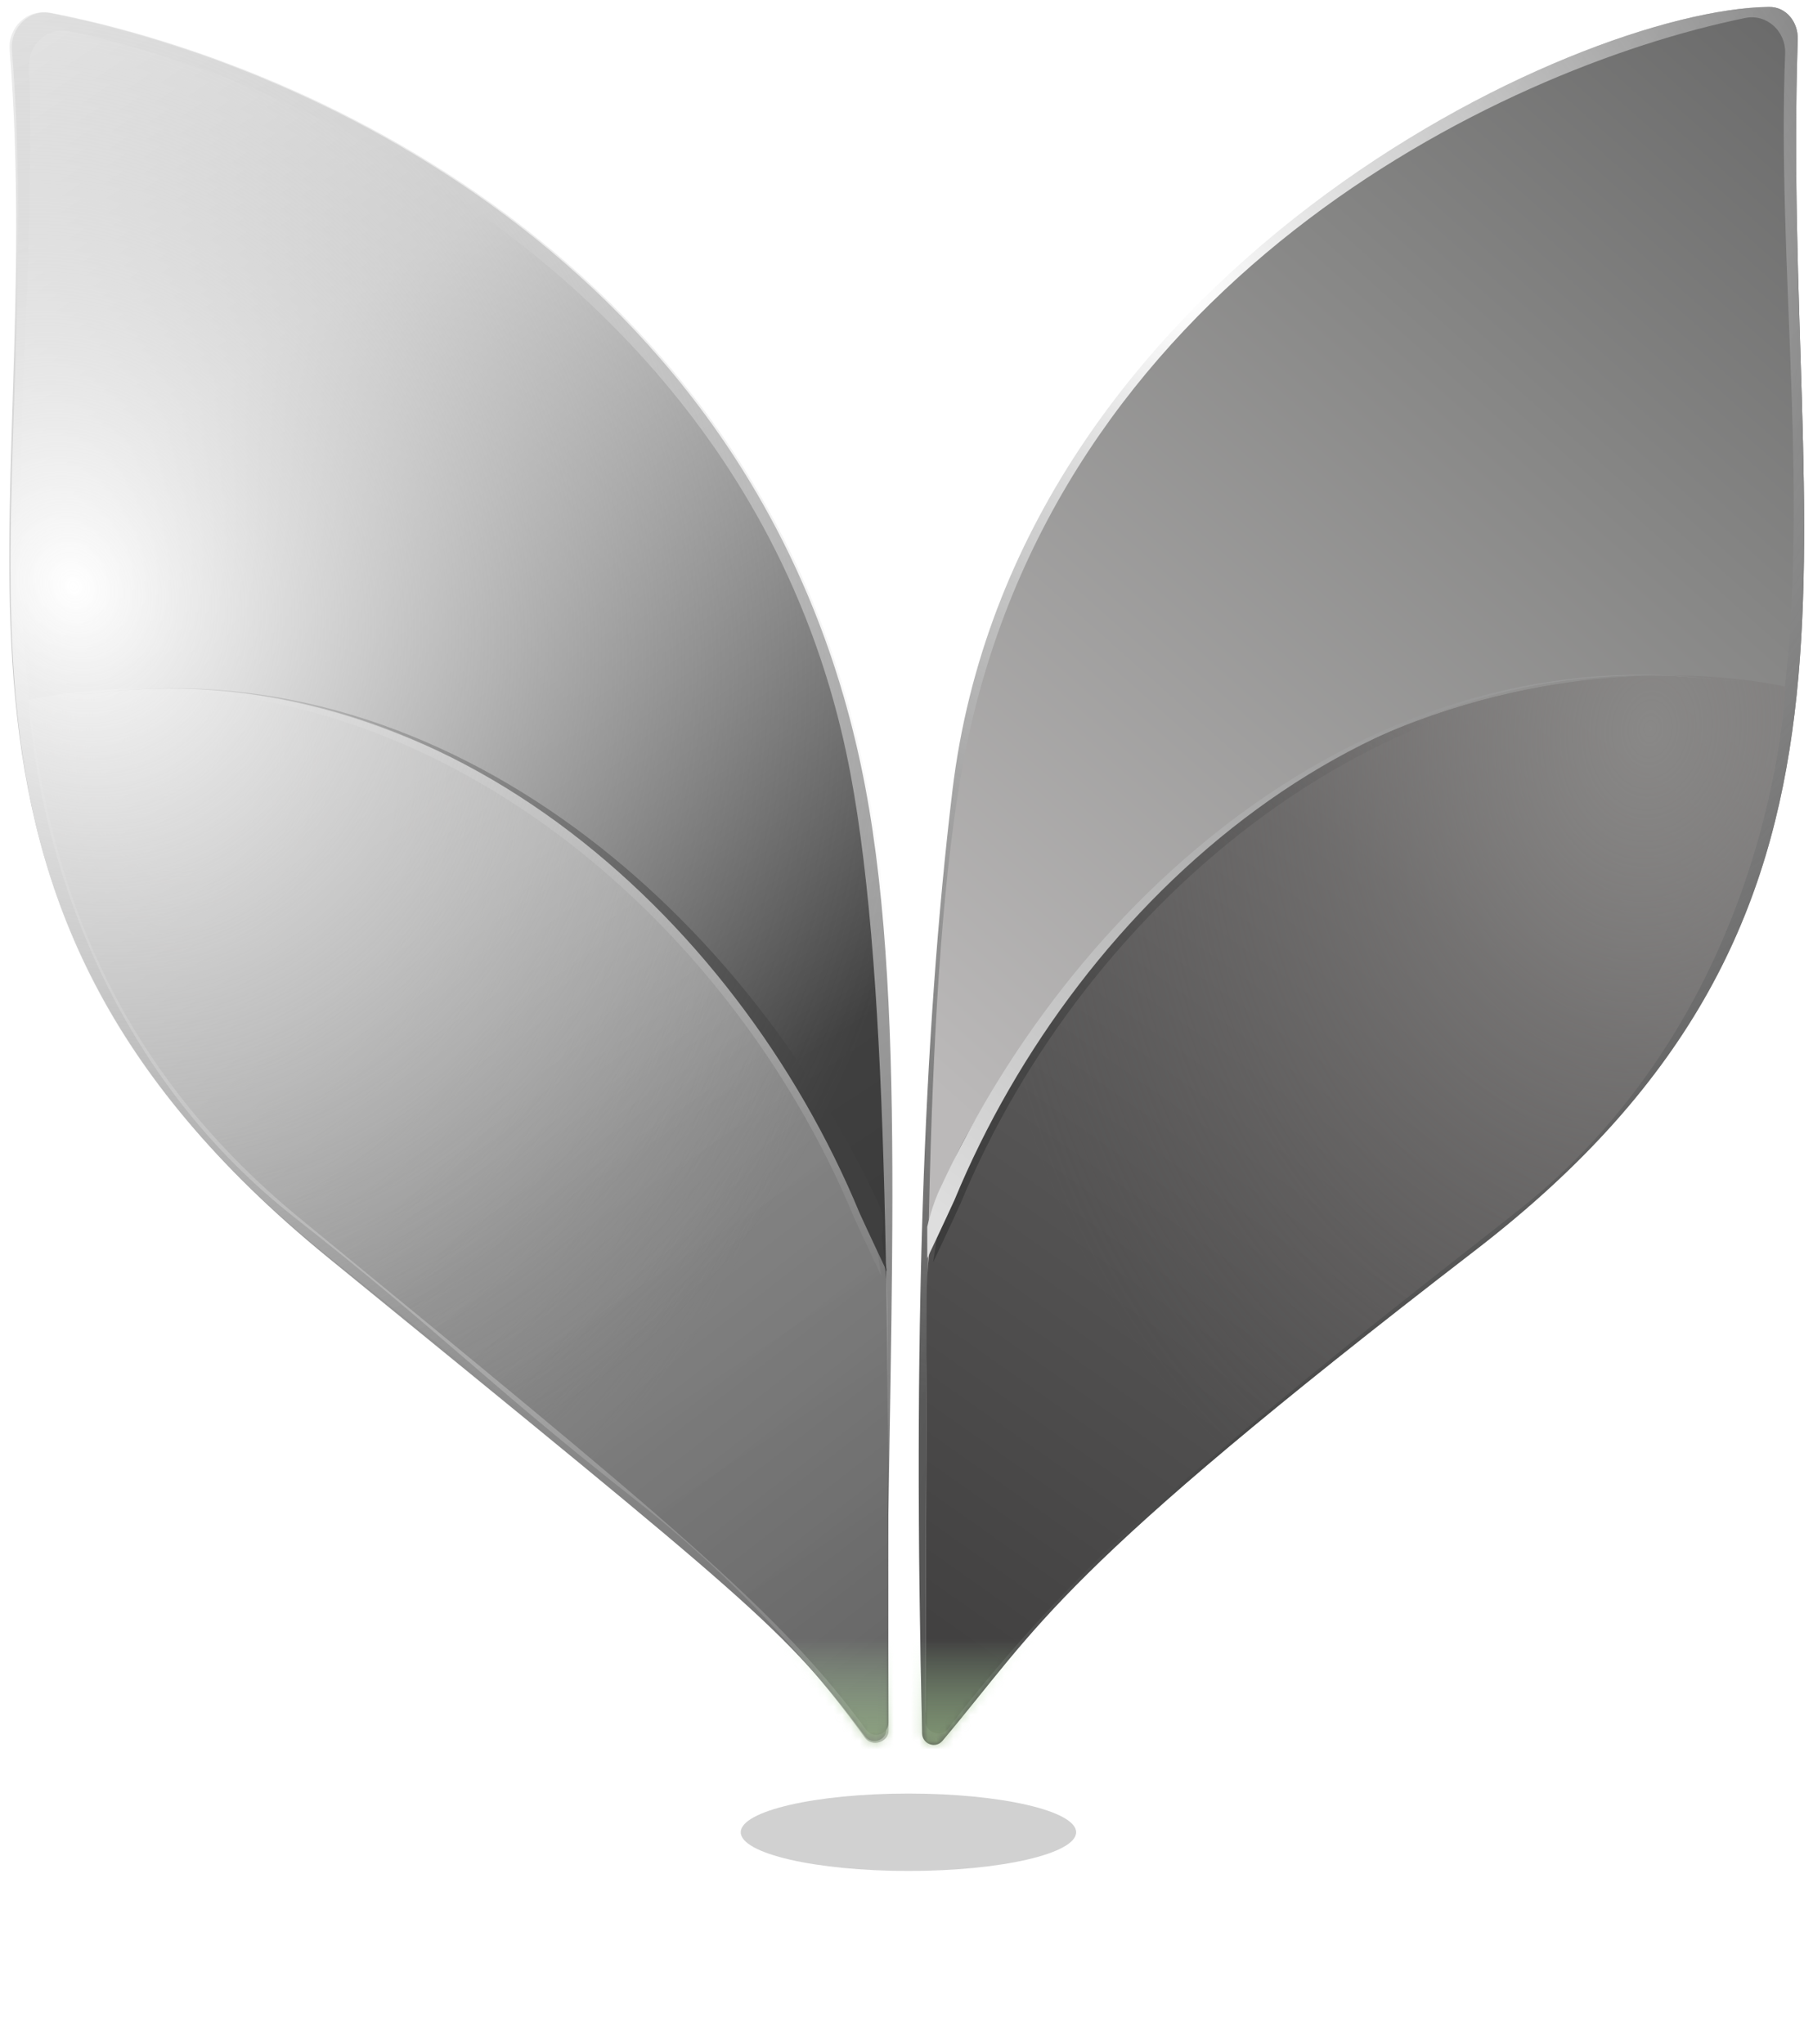 <svg width="212" height="239" viewBox="0 0 212 239" fill="none" xmlns="http://www.w3.org/2000/svg">
<g opacity="0.2" filter="url(#filter0_f_1_3400)">
<ellipse cx="106.226" cy="214.211" rx="19.609" ry="4.525" fill="#191919"/>
</g>
<path d="M38.348 147.019C-14.099 104.226 5.72 62.832 1.128 5.854C0.915 3.211 3.174 1.011 5.776 1.519C37.048 7.615 89.85 32.081 101.179 92.019C106.295 119.086 103.698 156.189 103.649 202.177C103.647 203.504 101.945 204.058 101.149 202.995C91.612 190.246 88.282 187.762 38.348 147.019Z" fill="url(#paint0_linear_1_3400)"/>
<path d="M35.155 142.51C-9.806 105.633 5.198 53.942 3.389 7.804C3.287 5.217 5.521 3.129 8.057 3.647C37.373 9.635 88.953 34.926 99.435 90.386C104.155 115.355 103.816 158.475 103.886 201.427C103.888 202.786 102.101 203.342 101.299 202.246C91.066 188.261 78.062 177.704 35.155 142.51Z" fill="url(#paint1_linear_1_3400)"/>
<g opacity="0.6">
<path d="M103.906 202.305L103.781 153.199C103.764 146.626 102.347 140.052 99.132 134.316C61.625 67.379 3.405 81.823 3.405 81.823C3.405 81.823 4.246 118.629 34.492 142.366C51.785 155.939 56.918 161.695 74.208 175.273C87.987 186.093 96.939 197.3 101.135 203.159C101.949 204.295 103.91 203.701 103.906 202.305Z" fill="url(#paint2_linear_1_3400)"/>
<path d="M103.906 202.305L103.781 153.199C103.764 146.626 102.347 140.052 99.132 134.316C61.625 67.379 3.405 81.823 3.405 81.823C3.405 81.823 4.246 118.629 34.492 142.366C51.785 155.939 56.918 161.695 74.208 175.273C87.987 186.093 96.939 197.3 101.135 203.159C101.949 204.295 103.91 203.701 103.906 202.305Z" fill="url(#paint3_radial_1_3400)"/>
</g>
<path d="M102.092 141.258C85.766 106.031 50.173 75.49 9.581 81.142C8.902 81.227 8.186 81.045 7.521 81.148C8.186 81.046 8.904 81.231 9.583 81.147C49.441 76.576 85.24 106.989 99.851 142.313C100.73 144.252 103.03 149.119 103.03 149.119L102.395 145.022C102.395 145.022 103.063 143.187 102.092 141.258Z" fill="url(#paint4_linear_1_3400)"/>
<path d="M102.767 140.79C86.441 105.563 50.857 75.487 10.265 81.138C9.586 81.224 8.87 81.041 8.205 81.144C8.87 81.042 9.587 81.227 10.267 81.143C50.989 75.585 85.915 106.522 100.526 141.845C101.405 143.784 103.706 148.651 103.706 148.651L103.07 144.554C103.07 144.554 103.738 142.719 102.767 140.79Z" fill="#3F3F3F"/>
<path d="M1.395 5.856C1.183 3.214 3.442 1.013 6.044 1.521C37.316 7.617 90.118 32.083 101.447 92.021C106.554 119.036 104.725 157.594 104.713 203.557C104.713 204.91 102.96 205.442 102.192 204.328C101.715 203.636 101.253 202.971 100.8 202.326C98.703 199.457 95.631 195.543 91.574 191.119C83.887 183.317 70.776 172.684 38.88 147.275C-14.352 104.87 5.958 62.871 1.395 5.856Z" fill="url(#paint5_radial_1_3400)"/>
<path d="M172.532 146.153C223.783 106.677 208.232 65.415 210.217 4.62C210.283 2.59 208.88 0.784 206.848 0.81C184.042 1.099 118.626 31.847 111.365 92.467C107.933 121.127 106.722 156.621 107.83 202.663C107.86 203.914 109.405 204.469 110.211 203.513C121.691 189.887 123.373 184.018 172.532 146.153Z" fill="url(#paint6_radial_1_3400)"/>
<path d="M172.532 146.153C223.783 106.677 208.232 65.415 210.217 4.62C210.283 2.59 208.88 0.784 206.848 0.81C184.042 1.099 118.626 31.847 111.365 92.467C107.933 121.127 106.722 156.621 107.83 202.663C107.86 203.914 109.405 204.469 110.211 203.513C121.691 189.887 123.373 184.018 172.532 146.153Z" fill="url(#paint7_radial_1_3400)"/>
<path d="M176.976 140.967C221.937 104.089 206.932 52.398 208.742 6.26C208.843 3.673 206.61 1.585 204.073 2.103C174.758 8.091 123.178 33.382 112.696 88.842C107.976 113.811 108.315 156.931 108.245 199.883C108.242 201.242 110.029 201.798 110.832 200.702C121.065 186.717 134.069 176.16 176.976 140.967Z" fill="url(#paint8_linear_1_3400)"/>
<path d="M108.231 201.229L108.358 151.656C108.375 145.082 109.792 138.509 113.006 132.773C150.514 65.836 208.734 80.279 208.734 80.279C208.734 80.279 207.587 117.928 177.342 141.665C160.048 155.238 156.261 158.158 138.847 172.764C124.988 184.389 115.276 196.277 110.876 202.094C110.056 203.178 108.228 202.588 108.231 201.229Z" fill="url(#paint9_linear_1_3400)"/>
<path d="M108.231 201.229L108.358 151.656C108.375 145.082 109.792 138.509 113.006 132.773C150.514 65.836 208.734 80.279 208.734 80.279C208.734 80.279 207.587 117.928 177.342 141.665C160.048 155.238 156.261 158.158 138.847 172.764C124.988 184.389 115.276 196.277 110.876 202.094C110.056 203.178 108.228 202.588 108.231 201.229Z" fill="url(#paint10_radial_1_3400)"/>
<path d="M110.048 139.714C126.375 104.487 161.968 73.947 202.559 79.598C203.238 79.683 203.955 79.501 204.62 79.604C203.955 79.502 203.237 79.688 202.558 79.603C162.699 75.032 126.901 105.446 112.289 140.769C111.411 142.708 109.11 147.575 109.11 147.575L109.746 143.478C109.746 143.478 109.078 141.643 110.048 139.714Z" fill="url(#paint11_linear_1_3400)"/>
<path d="M109.986 138.835C126.312 103.608 161.277 73.941 201.869 79.592C202.548 79.677 203.264 79.495 203.929 79.598C203.264 79.496 202.546 79.681 201.867 79.597C161.145 74.039 126.219 104.976 111.608 140.3C110.729 142.238 108.428 147.106 108.428 147.106L108.427 143.433C108.427 143.433 109.015 140.764 109.986 138.835Z" fill="url(#paint12_linear_1_3400)"/>
<g style="mix-blend-mode:multiply">
<mask id="mask0_1_3400" style="mask-type:alpha" maskUnits="userSpaceOnUse" x="1" y="0" width="210" height="205">
<path d="M38.348 147.019C-14.099 104.225 5.72 62.832 1.128 5.854C0.915 3.211 3.174 1.011 5.776 1.518C37.048 7.614 89.85 32.08 101.179 92.018C106.295 119.085 103.698 156.188 103.649 202.176C103.647 203.504 101.945 204.058 101.149 202.994C91.612 190.246 88.282 187.761 38.348 147.019Z" fill="url(#paint13_linear_1_3400)"/>
<path d="M35.155 142.51C-9.806 105.633 5.198 53.942 3.389 7.804C3.287 5.217 5.521 3.128 8.057 3.646C37.373 9.635 88.953 34.925 99.435 90.385C104.155 115.355 103.816 158.474 103.886 201.427C103.888 202.785 102.101 203.342 101.299 202.245C91.066 188.261 78.062 177.703 35.155 142.51Z" fill="url(#paint14_linear_1_3400)"/>
<g opacity="0.6">
<path d="M103.906 202.305L103.781 153.199C103.764 146.626 102.347 140.052 99.132 134.316C61.625 67.379 3.405 81.823 3.405 81.823C3.405 81.823 4.246 118.629 34.492 142.366C51.785 155.939 56.918 161.695 74.208 175.273C87.987 186.093 96.939 197.3 101.135 203.16C101.949 204.295 103.91 203.701 103.906 202.305Z" fill="url(#paint15_linear_1_3400)"/>
<path d="M103.906 202.305L103.781 153.199C103.764 146.626 102.347 140.052 99.132 134.316C61.625 67.379 3.405 81.823 3.405 81.823C3.405 81.823 4.246 118.629 34.492 142.366C51.785 155.939 56.918 161.695 74.208 175.273C87.987 186.093 96.939 197.3 101.135 203.16C101.949 204.295 103.91 203.701 103.906 202.305Z" fill="url(#paint16_radial_1_3400)"/>
</g>
<path d="M102.092 141.258C85.766 106.03 50.173 75.49 9.581 81.141C8.902 81.227 8.186 81.044 7.521 81.148C8.186 81.045 8.904 81.231 9.583 81.147C49.441 76.576 85.24 106.989 99.851 142.313C100.73 144.252 103.03 149.119 103.03 149.119L102.395 145.022C102.395 145.022 103.063 143.187 102.092 141.258Z" fill="url(#paint17_linear_1_3400)"/>
<path d="M102.767 140.79C86.441 105.563 50.857 75.487 10.265 81.138C9.586 81.224 8.87 81.041 8.205 81.144C8.87 81.042 9.587 81.228 10.267 81.143C50.989 75.585 85.915 106.522 100.526 141.846C101.405 143.784 103.706 148.652 103.706 148.652L103.07 144.555C103.07 144.555 103.738 142.719 102.767 140.79Z" fill="#3F3F3F"/>
<path d="M1.395 5.857C1.183 3.214 3.442 1.013 6.044 1.521C37.316 7.617 90.118 32.083 101.447 92.021C106.554 119.036 104.725 157.594 104.713 203.557C104.713 204.91 102.96 205.442 102.192 204.328C101.715 203.636 101.253 202.971 100.8 202.326C98.703 199.457 95.631 195.543 91.574 191.119C83.887 183.317 70.776 172.685 38.88 147.276C-14.352 104.87 5.958 62.871 1.395 5.857Z" fill="url(#paint18_radial_1_3400)"/>
<path d="M172.532 146.153C223.783 106.677 208.232 65.415 210.217 4.62C210.283 2.589 208.88 0.784 206.848 0.81C184.042 1.099 118.626 31.847 111.365 92.466C107.933 121.127 106.722 156.621 107.83 202.663C107.86 203.914 109.405 204.469 110.211 203.512C121.691 189.886 123.373 184.017 172.532 146.153Z" fill="url(#paint19_radial_1_3400)"/>
<path d="M172.532 146.153C223.783 106.677 208.232 65.415 210.217 4.62C210.283 2.589 208.88 0.784 206.848 0.81C184.042 1.099 118.626 31.847 111.365 92.466C107.933 121.127 106.722 156.621 107.83 202.663C107.86 203.914 109.405 204.469 110.211 203.512C121.691 189.886 123.373 184.017 172.532 146.153Z" fill="url(#paint20_radial_1_3400)"/>
<path d="M176.976 140.966C221.937 104.089 206.932 52.398 208.742 6.26C208.843 3.673 206.61 1.584 204.073 2.102C174.758 8.091 123.178 33.382 112.696 88.841C107.976 113.811 108.315 156.93 108.245 199.883C108.242 201.241 110.029 201.798 110.832 200.701C121.065 186.717 134.069 176.159 176.976 140.966Z" fill="url(#paint21_linear_1_3400)"/>
<path d="M108.231 201.229L108.358 151.655C108.375 145.082 109.792 138.508 113.006 132.772C150.514 65.835 208.734 80.279 208.734 80.279C208.734 80.279 207.587 117.927 177.342 141.665C160.048 155.237 156.261 158.157 138.847 172.764C124.988 184.389 115.276 196.277 110.876 202.094C110.056 203.178 108.228 202.588 108.231 201.229Z" fill="url(#paint22_linear_1_3400)"/>
<path d="M108.231 201.229L108.358 151.655C108.375 145.082 109.792 138.508 113.006 132.772C150.514 65.835 208.734 80.279 208.734 80.279C208.734 80.279 207.587 117.927 177.342 141.665C160.048 155.237 156.261 158.157 138.847 172.764C124.988 184.389 115.276 196.277 110.876 202.094C110.056 203.178 108.228 202.588 108.231 201.229Z" fill="url(#paint23_radial_1_3400)"/>
<path d="M110.048 139.714C126.375 104.487 161.968 73.947 202.559 79.598C203.238 79.683 203.955 79.501 204.62 79.604C203.955 79.502 203.237 79.688 202.558 79.603C162.699 75.032 126.901 105.446 112.289 140.769C111.411 142.708 109.11 147.575 109.11 147.575L109.746 143.478C109.746 143.478 109.078 141.643 110.048 139.714Z" fill="url(#paint24_linear_1_3400)"/>
<path d="M109.986 138.834C126.312 103.607 161.277 73.94 201.869 79.591C202.548 79.677 203.264 79.495 203.929 79.598C203.264 79.495 202.546 79.681 201.867 79.597C161.145 74.039 126.219 104.975 111.608 140.299C110.729 142.238 108.428 147.105 108.428 147.105L108.427 143.432C108.427 143.432 109.015 140.763 109.986 138.834Z" fill="url(#paint25_linear_1_3400)"/>
</mask>
<g mask="url(#mask0_1_3400)">
<rect x="-10.057" y="-3.985" width="254.412" height="235.486" fill="url(#paint26_linear_1_3400)"/>
</g>
</g>
<defs>
<filter id="filter0_f_1_3400" x="67.31" y="190.379" width="77.831" height="47.664" filterUnits="userSpaceOnUse" color-interpolation-filters="sRGB">
<feFlood flood-opacity="0" result="BackgroundImageFix"/>
<feBlend mode="normal" in="SourceGraphic" in2="BackgroundImageFix" result="shape"/>
<feGaussianBlur stdDeviation="9.654" result="effect1_foregroundBlur_1_3400"/>
</filter>
<linearGradient id="paint0_linear_1_3400" x1="4.902" y1="-4.145" x2="107.396" y2="212.696" gradientUnits="userSpaceOnUse">
<stop stop-color="#F0F0F0"/>
<stop offset="1" stop-color="#686868"/>
</linearGradient>
<linearGradient id="paint1_linear_1_3400" x1="-12.528" y1="14.693" x2="101.15" y2="185.637" gradientUnits="userSpaceOnUse">
<stop stop-color="#F2F2F2"/>
<stop offset="0.226" stop-color="#D4D4D4"/>
<stop offset="0.73" stop-color="#404040"/>
<stop offset="1" stop-color="#343434"/>
</linearGradient>
<linearGradient id="paint2_linear_1_3400" x1="22.794" y1="78.382" x2="110.36" y2="191.331" gradientUnits="userSpaceOnUse">
<stop stop-color="#D0CFCF"/>
<stop offset="0.271" stop-color="#D6D6D6"/>
<stop offset="1" stop-color="#888888"/>
</linearGradient>
<radialGradient id="paint3_radial_1_3400" cx="0" cy="0" r="1" gradientTransform="matrix(9.624 105.043 78.986 -7.125 19.784 85.63)" gradientUnits="userSpaceOnUse">
<stop stop-color="#DBDBDB"/>
<stop offset="1" stop-color="#CBCBCA" stop-opacity="0"/>
</radialGradient>
<linearGradient id="paint4_linear_1_3400" x1="50.825" y1="85.917" x2="56.601" y2="150.931" gradientUnits="userSpaceOnUse">
<stop stop-color="#C8C8C8"/>
<stop offset="1" stop-color="#828282"/>
</linearGradient>
<radialGradient id="paint5_radial_1_3400" cx="0" cy="0" r="1" gradientTransform="matrix(44.681 102.999 -87.987 37.584 8.782 68.582)" gradientUnits="userSpaceOnUse">
<stop stop-color="white"/>
<stop offset="1" stop-color="#A5A5A5" stop-opacity="0"/>
</radialGradient>
<radialGradient id="paint6_radial_1_3400" cx="0" cy="0" r="1" gradientTransform="matrix(-50.868 -26.602 -119.367 224.745 210.349 52.221)" gradientUnits="userSpaceOnUse">
<stop stop-color="#3A3A3A"/>
<stop offset="1" stop-color="white"/>
</radialGradient>
<radialGradient id="paint7_radial_1_3400" cx="0" cy="0" r="1" gradientTransform="matrix(-26.809 130.281 148.621 30.113 138.859 34.487)" gradientUnits="userSpaceOnUse">
<stop stop-color="white"/>
<stop offset="1" stop-color="#292929" stop-opacity="0.75"/>
</radialGradient>
<linearGradient id="paint8_linear_1_3400" x1="224.659" y1="13.149" x2="85.745" y2="169.742" gradientUnits="userSpaceOnUse">
<stop stop-color="#696969"/>
<stop offset="0.27" stop-color="#868685"/>
<stop offset="0.774" stop-color="#BBB9B9"/>
</linearGradient>
<linearGradient id="paint9_linear_1_3400" x1="189.344" y1="76.839" x2="109.434" y2="190.401" gradientUnits="userSpaceOnUse">
<stop stop-color="#8A8888"/>
<stop offset="0.271" stop-color="#666565"/>
<stop offset="1" stop-color="#424141"/>
</linearGradient>
<radialGradient id="paint10_radial_1_3400" cx="0" cy="0" r="1" gradientTransform="matrix(-9.747 104.18 -78.337 -7.217 192.478 84.95)" gradientUnits="userSpaceOnUse">
<stop stop-color="#898887"/>
<stop offset="1" stop-color="#646060" stop-opacity="0"/>
</radialGradient>
<linearGradient id="paint11_linear_1_3400" x1="108.603" y1="146.162" x2="157.785" y2="77.162" gradientUnits="userSpaceOnUse">
<stop stop-color="#3B3B3B"/>
<stop offset="1" stop-color="#484848" stop-opacity="0"/>
</linearGradient>
<linearGradient id="paint12_linear_1_3400" x1="109.285" y1="142.075" x2="157.114" y2="77.164" gradientUnits="userSpaceOnUse">
<stop stop-color="#DEDEDE"/>
<stop offset="1" stop-color="#999999"/>
</linearGradient>
<linearGradient id="paint13_linear_1_3400" x1="4.902" y1="-4.146" x2="107.396" y2="212.696" gradientUnits="userSpaceOnUse">
<stop stop-color="#F0F0F0"/>
<stop offset="1" stop-color="#686868"/>
</linearGradient>
<linearGradient id="paint14_linear_1_3400" x1="-12.528" y1="14.693" x2="101.15" y2="185.637" gradientUnits="userSpaceOnUse">
<stop stop-color="#F2F2F2"/>
<stop offset="0.226" stop-color="#D4D4D4"/>
<stop offset="0.73" stop-color="#404040"/>
<stop offset="1" stop-color="#343434"/>
</linearGradient>
<linearGradient id="paint15_linear_1_3400" x1="22.794" y1="78.382" x2="110.36" y2="191.331" gradientUnits="userSpaceOnUse">
<stop stop-color="#D0CFCF"/>
<stop offset="0.271" stop-color="#D6D6D6"/>
<stop offset="1" stop-color="#888888"/>
</linearGradient>
<radialGradient id="paint16_radial_1_3400" cx="0" cy="0" r="1" gradientTransform="matrix(9.624 105.043 78.986 -7.125 19.784 85.63)" gradientUnits="userSpaceOnUse">
<stop stop-color="#DBDBDB"/>
<stop offset="1" stop-color="#CBCBCA" stop-opacity="0"/>
</radialGradient>
<linearGradient id="paint17_linear_1_3400" x1="50.825" y1="85.917" x2="56.601" y2="150.931" gradientUnits="userSpaceOnUse">
<stop stop-color="#C8C8C8"/>
<stop offset="1" stop-color="#828282"/>
</linearGradient>
<radialGradient id="paint18_radial_1_3400" cx="0" cy="0" r="1" gradientTransform="matrix(44.681 102.999 -87.987 37.584 8.782 68.582)" gradientUnits="userSpaceOnUse">
<stop stop-color="white"/>
<stop offset="1" stop-color="#A5A5A5" stop-opacity="0"/>
</radialGradient>
<radialGradient id="paint19_radial_1_3400" cx="0" cy="0" r="1" gradientTransform="matrix(-50.868 -26.602 -119.367 224.745 210.349 52.221)" gradientUnits="userSpaceOnUse">
<stop stop-color="#3A3A3A"/>
<stop offset="1" stop-color="white"/>
</radialGradient>
<radialGradient id="paint20_radial_1_3400" cx="0" cy="0" r="1" gradientTransform="matrix(-26.809 130.281 148.621 30.113 138.859 34.486)" gradientUnits="userSpaceOnUse">
<stop stop-color="white"/>
<stop offset="1" stop-color="#292929" stop-opacity="0.75"/>
</radialGradient>
<linearGradient id="paint21_linear_1_3400" x1="224.659" y1="13.149" x2="85.745" y2="169.741" gradientUnits="userSpaceOnUse">
<stop stop-color="#696969"/>
<stop offset="0.27" stop-color="#868685"/>
<stop offset="0.774" stop-color="#BBB9B9"/>
</linearGradient>
<linearGradient id="paint22_linear_1_3400" x1="189.344" y1="76.839" x2="109.434" y2="190.4" gradientUnits="userSpaceOnUse">
<stop stop-color="#8A8888"/>
<stop offset="0.271" stop-color="#666565"/>
<stop offset="1" stop-color="#424141"/>
</linearGradient>
<radialGradient id="paint23_radial_1_3400" cx="0" cy="0" r="1" gradientTransform="matrix(-9.747 104.18 -78.337 -7.217 192.478 84.949)" gradientUnits="userSpaceOnUse">
<stop stop-color="#898887"/>
<stop offset="1" stop-color="#646060" stop-opacity="0"/>
</radialGradient>
<linearGradient id="paint24_linear_1_3400" x1="108.603" y1="146.162" x2="157.785" y2="77.162" gradientUnits="userSpaceOnUse">
<stop stop-color="#3B3B3B"/>
<stop offset="1" stop-color="#484848" stop-opacity="0"/>
</linearGradient>
<linearGradient id="paint25_linear_1_3400" x1="109.285" y1="142.074" x2="157.114" y2="77.163" gradientUnits="userSpaceOnUse">
<stop stop-color="#DEDEDE"/>
<stop offset="1" stop-color="#999999"/>
</linearGradient>
<linearGradient id="paint26_linear_1_3400" x1="105.585" y1="191.628" x2="105.585" y2="209.588" gradientUnits="userSpaceOnUse">
<stop stop-color="#C2F6B8" stop-opacity="0"/>
<stop offset="1" stop-color="#8A9E72"/>
</linearGradient>
</defs>
</svg>
